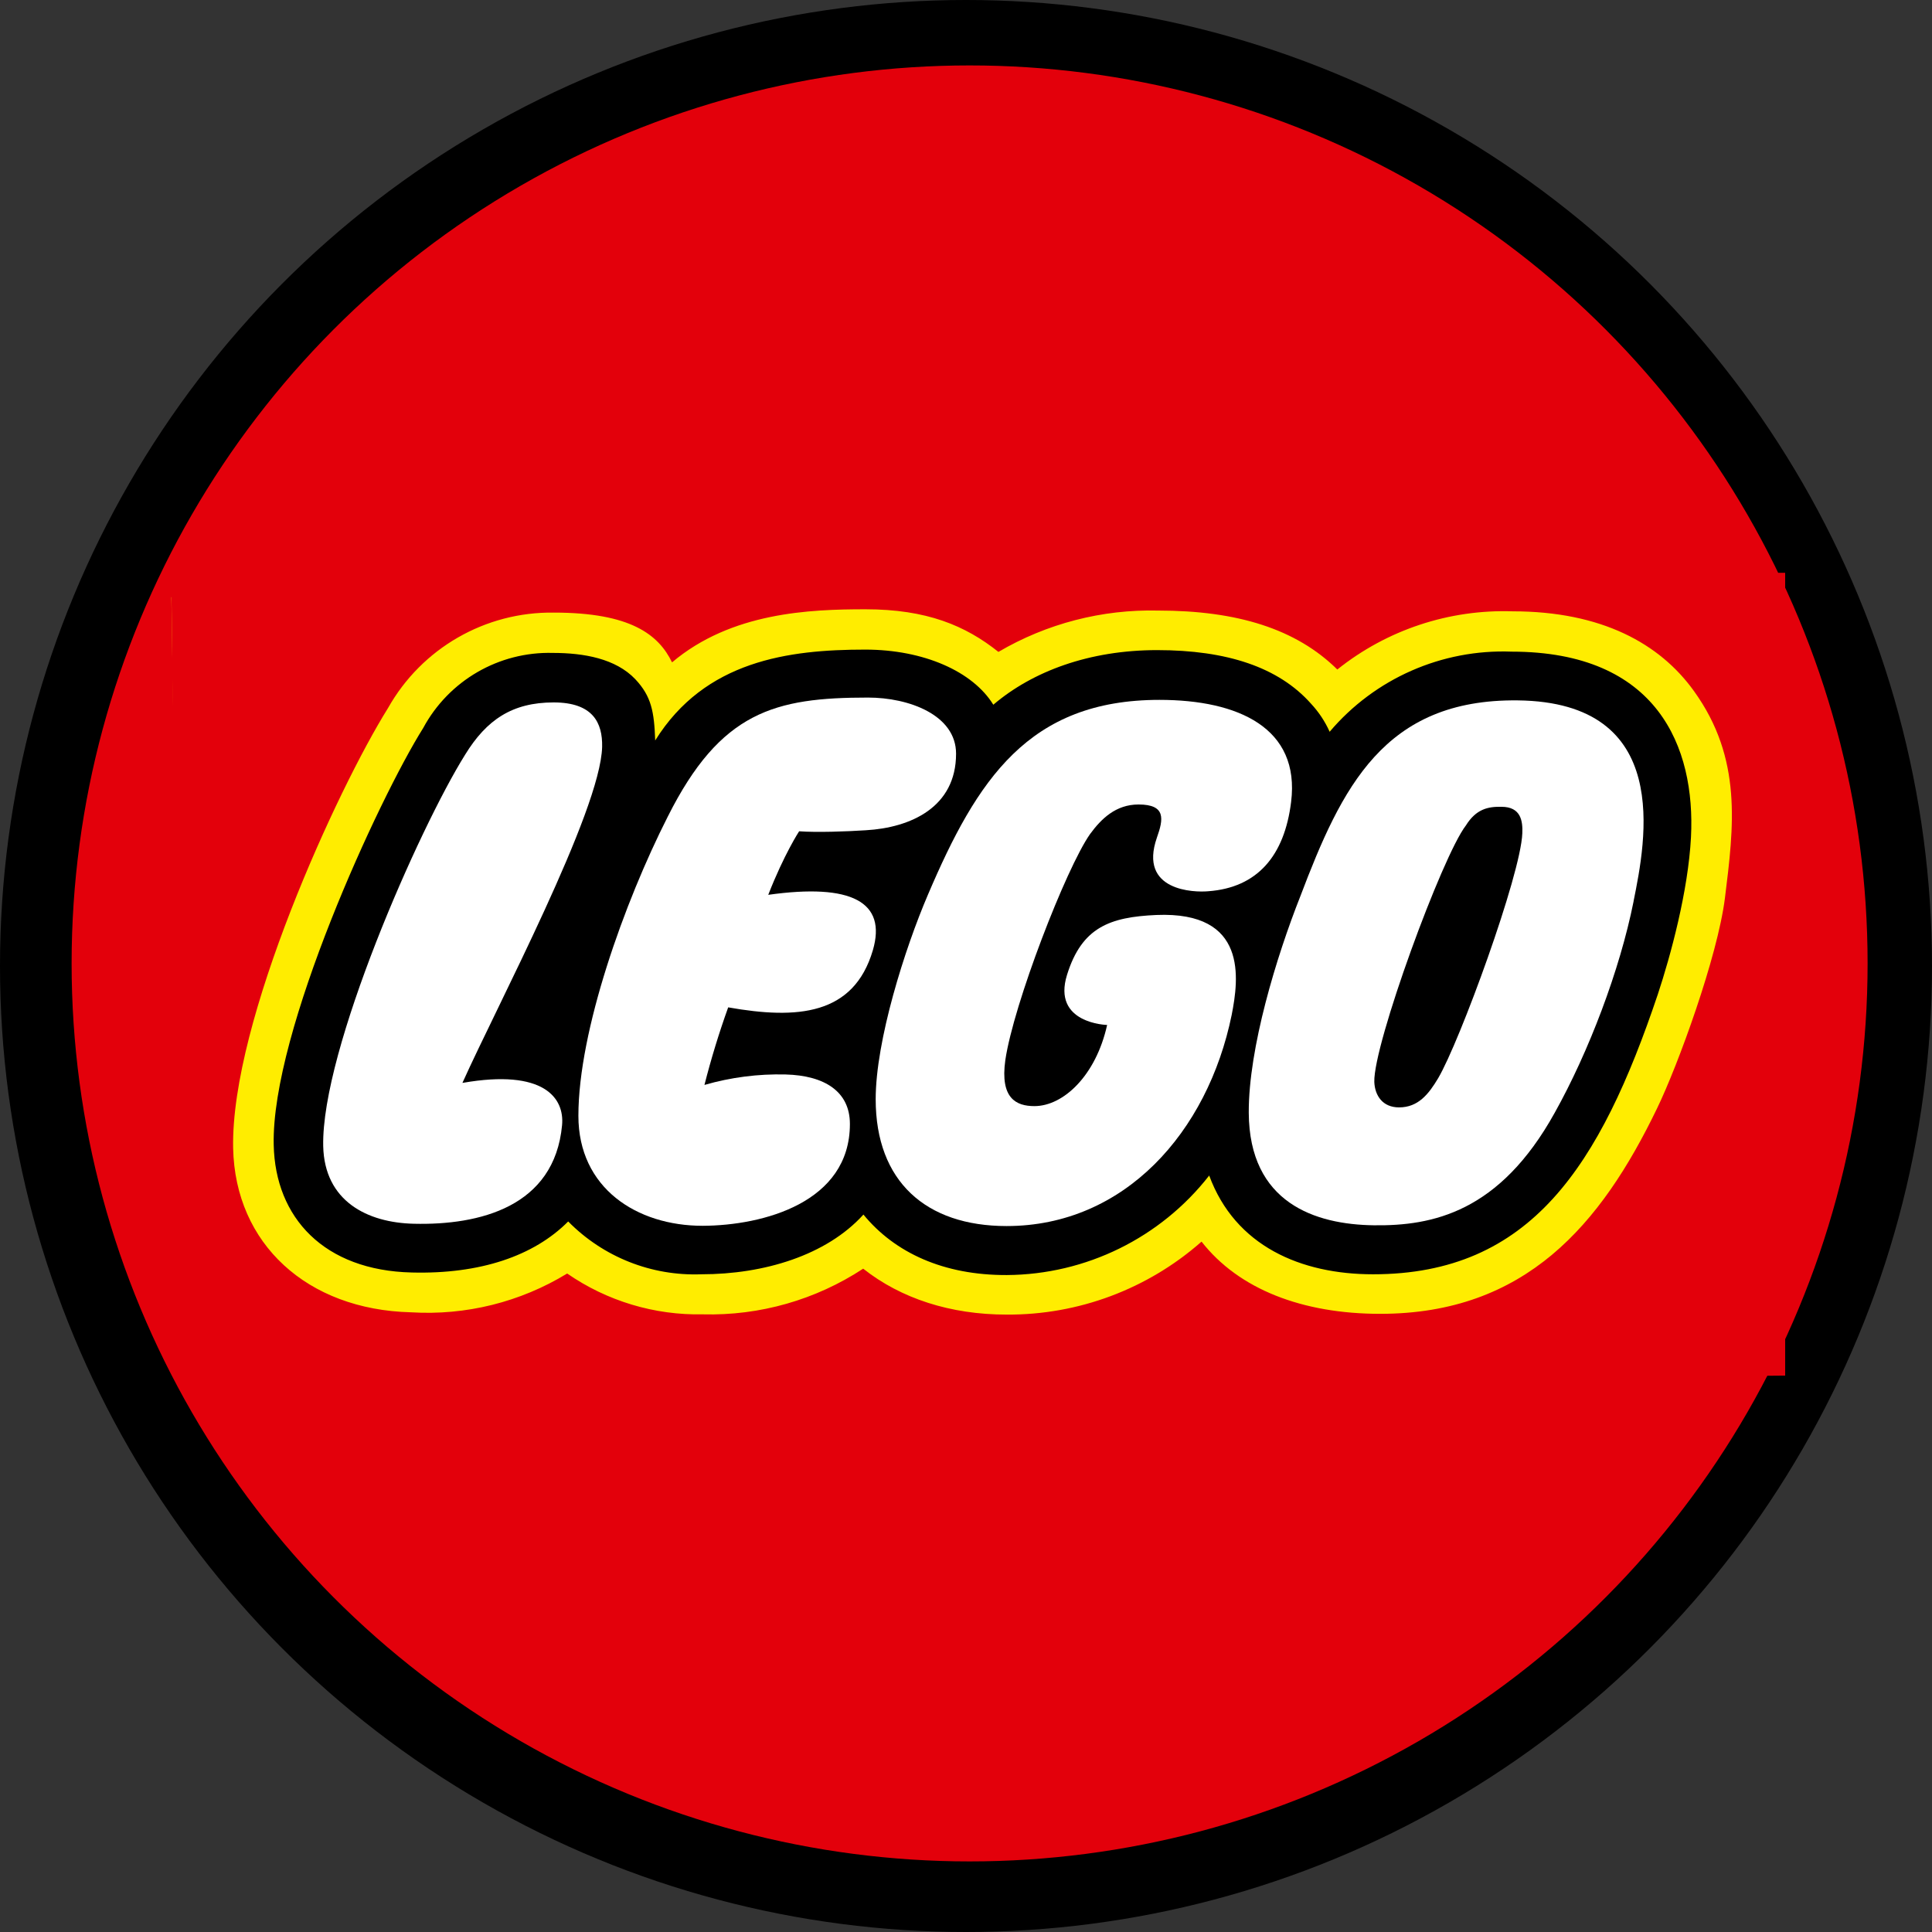 <?xml version="1.0" encoding="UTF-8" standalone="no"?>
<!-- Generator: Gravit.io -->

<svg
   style="isolation:isolate"
   viewBox="0 0 15 15"
   width="15pt"
   height="15pt"
   version="1.1"
   id="svg1518"
   xmlns="http://www.w3.org/2000/svg"
   xmlns:svg="http://www.w3.org/2000/svg">
  <rect x="0" y="0" width="15" height="15" fill="#333333" stroke="none"/>
  <defs
     id="defs1472" />
  <circle
     vector-effect="non-scaling-stroke"
     cx="7.5"
     cy="7.5"
     fill="#000000"
     id="circle2110"
     style="isolation:isolate;stroke-width:0.056"
     r="7.5" />
  <ellipse
     vector-effect="non-scaling-stroke"
     cx="7.528"
     cy="7.48"
     fill="#e3000b"
     id="circle2112"
     style="isolation:isolate;stroke-width:0.056"
     rx="6.972"
     ry="6.972" />
  <g
     id="g2130"
     transform="matrix(0.056,0,0,0.056,-3.556,-2.889)"
     style="isolation:isolate">
    <path
       d="M 87.26,134.39 88.955,241.74 311,240.61 309.305,134.39 Z m 209.125,33.194 c -0.353,6.934 -2.582,15.567 -4.528,21.369 -7.854,23.279 -16.947,37.749 -37.997,37.749 -6.191,0 -17.194,-1.663 -21.227,-12.701 l -0.991,-2.583 -1.698,2.158 c -6.458,8.279 -16.353,13.142 -26.853,13.197 -8.031,0.035 -14.505,-2.654 -18.644,-7.784 l -1.168,-1.415 -1.203,1.345 c -4.457,4.953 -12.241,7.783 -21.333,7.783 -6.481,0.258 -12.772,-2.22 -17.336,-6.828 l -1.061,-1.203 -1.168,1.167 c -4.528,4.529 -11.604,6.828 -20.519,6.616 -10.862,-0.247 -17.442,-6.297 -17.654,-16.168 -0.354,-15.213 14.399,-47.231 20.519,-56.96 3.273,-6.102 9.706,-9.839 16.628,-9.658 4.953,0 8.314,1.026 10.296,3.148 1.839,1.911 2.193,3.538 2.335,7.465 l 0.212,5.06 2.689,-4.281 c 6.474,-10.437 17.158,-11.852 27.807,-11.852 7.359,0 13.798,2.689 16.381,6.899 l 0.955,1.556 1.415,-1.167 c 6.166,-4.887 13.858,-7.443 21.723,-7.217 9.305,0 16.097,2.299 20.13,6.898 0.92,1.026 1.522,1.769 2.371,3.538 l 1.061,2.158 1.521,-1.839 c 5.967,-7.034 14.843,-10.923 24.058,-10.543 7.925,0 13.939,2.123 17.902,6.262 4.953,5.236 5.66,12.559 5.377,17.795 z"
       fill="#ffed00"
       id="path2114" />
    <path
       d="M 87.26,132.695 88.39,244 311,242.305 V 131 Z m 215.387,43.415 c -1.026,8.137 -6.509,23.173 -9.41,29.152 -7.784,16.133 -18.256,28.48 -38.386,28.48 -10.756,0 -19.6,-3.396 -24.766,-10.012 -7.46,6.58 -17.082,10.182 -27.029,10.118 -7.783,0 -14.647,-2.228 -19.883,-6.368 -6.587,4.328 -14.339,6.538 -22.218,6.333 -6.713,0.14 -13.299,-1.841 -18.821,-5.661 -6.496,3.969 -14.054,5.846 -21.652,5.378 -14.399,-0.354 -24.376,-9.482 -24.659,-22.749 -0.354,-17.618 14.505,-49.884 21.475,-61.028 4.664,-8.289 13.486,-13.365 22.996,-13.232 10.614,0 14.505,3.043 16.38,6.899 8.208,-6.934 19.07,-7.359 26.817,-7.359 8.491,0 13.869,2.265 18.433,5.909 6.705,-3.934 14.375,-5.919 22.147,-5.732 10.967,0 19.14,2.547 24.836,8.173 6.882,-5.499 15.501,-8.359 24.305,-8.067 12.312,0 20.414,4.458 25.155,11.074 6.722,9.34 5.519,18.751 4.28,28.692 z"
       fill="#e3000b"
       id="path2116" />
    <path
       d="m 273.071,141.934 c -9.669,-0.369 -18.97,3.727 -25.225,11.109 -0.642,-1.43 -1.514,-2.745 -2.583,-3.892 -4.493,-5.059 -11.675,-7.429 -21.333,-7.429 -9.411,0 -17.265,2.936 -22.714,7.571 -2.83,-4.599 -9.623,-7.642 -17.76,-7.642 -10.614,0 -22.218,1.521 -29.117,12.595 -0.141,-3.998 -0.53,-6.121 -2.759,-8.491 -2.724,-2.866 -7.147,-3.644 -11.428,-3.644 -7.473,-0.201 -14.424,3.821 -17.972,10.401 -6.156,9.8 -21.086,42.137 -20.732,57.809 0.212,10.119 7.005,17.407 19.14,17.69 9.481,0.248 16.946,-2.3 21.687,-7.076 4.852,4.93 11.556,7.589 18.468,7.324 8.668,0 17.336,-2.618 22.465,-8.279 4.352,5.307 11.145,8.42 19.883,8.385 10.97,-0.068 21.305,-5.151 28.056,-13.798 3.608,9.8 12.736,13.692 22.713,13.692 21.864,0 31.487,-15.036 39.483,-38.811 1.769,-5.342 4.21,-14.293 4.599,-21.793 0.637,-12.489 -4.635,-25.721 -24.871,-25.721 z"
       fill="#000000"
       id="path2118" />
    <path
       d="m 127.628,201.724 c 11.322,-1.981 14.152,2.123 13.798,5.873 -1.061,11.322 -11.463,13.869 -20.52,13.657 -6.509,-0.142 -12.418,-3.149 -12.595,-10.756 -0.283,-13.302 13.303,-44.082 19.671,-54.271 2.972,-4.847 6.545,-7.252 12.277,-7.252 5.448,0 6.792,2.83 6.722,6.155 -0.213,8.881 -14.612,35.981 -19.353,46.559 z"
       fill="#ffffff"
       id="path2120" />
    <path
       d="m 164.458,191.252 c -1.269,3.531 -2.367,7.12 -3.291,10.755 3.654,-1.056 7.449,-1.545 11.251,-1.45 5.413,0.141 8.915,2.37 8.915,6.863 0,10.897 -12.028,14.081 -20.413,14.117 -9.163,0 -17.23,-5.236 -17.23,-15.249 0,-11.781 6.368,-29.612 12.383,-41.464 7.323,-14.611 14.859,-16.522 27.772,-16.522 5.661,0 12.206,2.406 12.206,7.784 0,7.429 -6.297,10.26 -12.524,10.613 -2.689,0.177 -6.793,0.319 -9.234,0.142 0,0 -2.087,3.184 -4.281,8.809 11.569,-1.627 16.451,0.991 14.505,7.677 -2.653,9.022 -10.472,9.623 -20.059,7.925 z"
       fill="#ffffff"
       id="path2122" />
    <path
       d="m 221.347,163.126 c -3.149,0 -5.165,1.981 -6.722,4.104 -3.326,4.741 -10.614,23.598 -11.746,31.346 -0.743,5.307 1.521,6.368 4.033,6.368 4.033,0 8.527,-4.246 10.083,-11.251 0,0 -7.677,-0.176 -5.554,-6.969 2.052,-6.581 5.943,-7.996 12.382,-8.279 12.701,-0.531 11.428,8.845 10.437,13.869 -3.325,16.239 -14.859,29.258 -31.204,29.258 -11.18,0 -18.149,-6.191 -18.149,-17.583 0,-8.137 4.033,-20.874 7.252,-28.374 6.793,-15.921 13.94,-26.994 32.089,-26.994 10.932,0 19.529,3.891 18.255,14.151 -0.919,7.465 -4.67,11.888 -11.498,12.383 -1.91,0.177 -9.694,0 -7.111,-7.43 0.92,-2.582 1.274,-4.599 -2.547,-4.599 z"
       fill="#ffffff"
       id="path2124" />
    <path
       d="m 289.982,176.57 c -1.911,9.552 -6.227,20.874 -10.932,29.294 -7.642,13.797 -16.947,15.708 -25.084,15.602 -8.102,-0.106 -17.265,-3.078 -17.335,-15.602 -0.036,-8.986 3.856,-21.687 7.146,-30.002 5.731,-15.106 11.604,-27.383 30.143,-27.17 21.581,0.247 17.76,19.458 16.062,27.843 z"
       fill="#ffffff"
       id="path2126" />
    <path
       d="m 274.557,167.124 c -0.213,5.767 -8.668,28.869 -11.675,33.964 -1.309,2.193 -2.76,4.033 -5.413,4.033 -2.3,0 -3.361,-1.663 -3.432,-3.538 -0.142,-5.201 9.411,-31.31 12.701,-35.556 1.415,-2.264 3.042,-2.618 4.918,-2.582 2.724,0 2.971,1.981 2.901,3.679 z"
       fill="#000000"
       id="path2128" />
  </g>
</svg>
